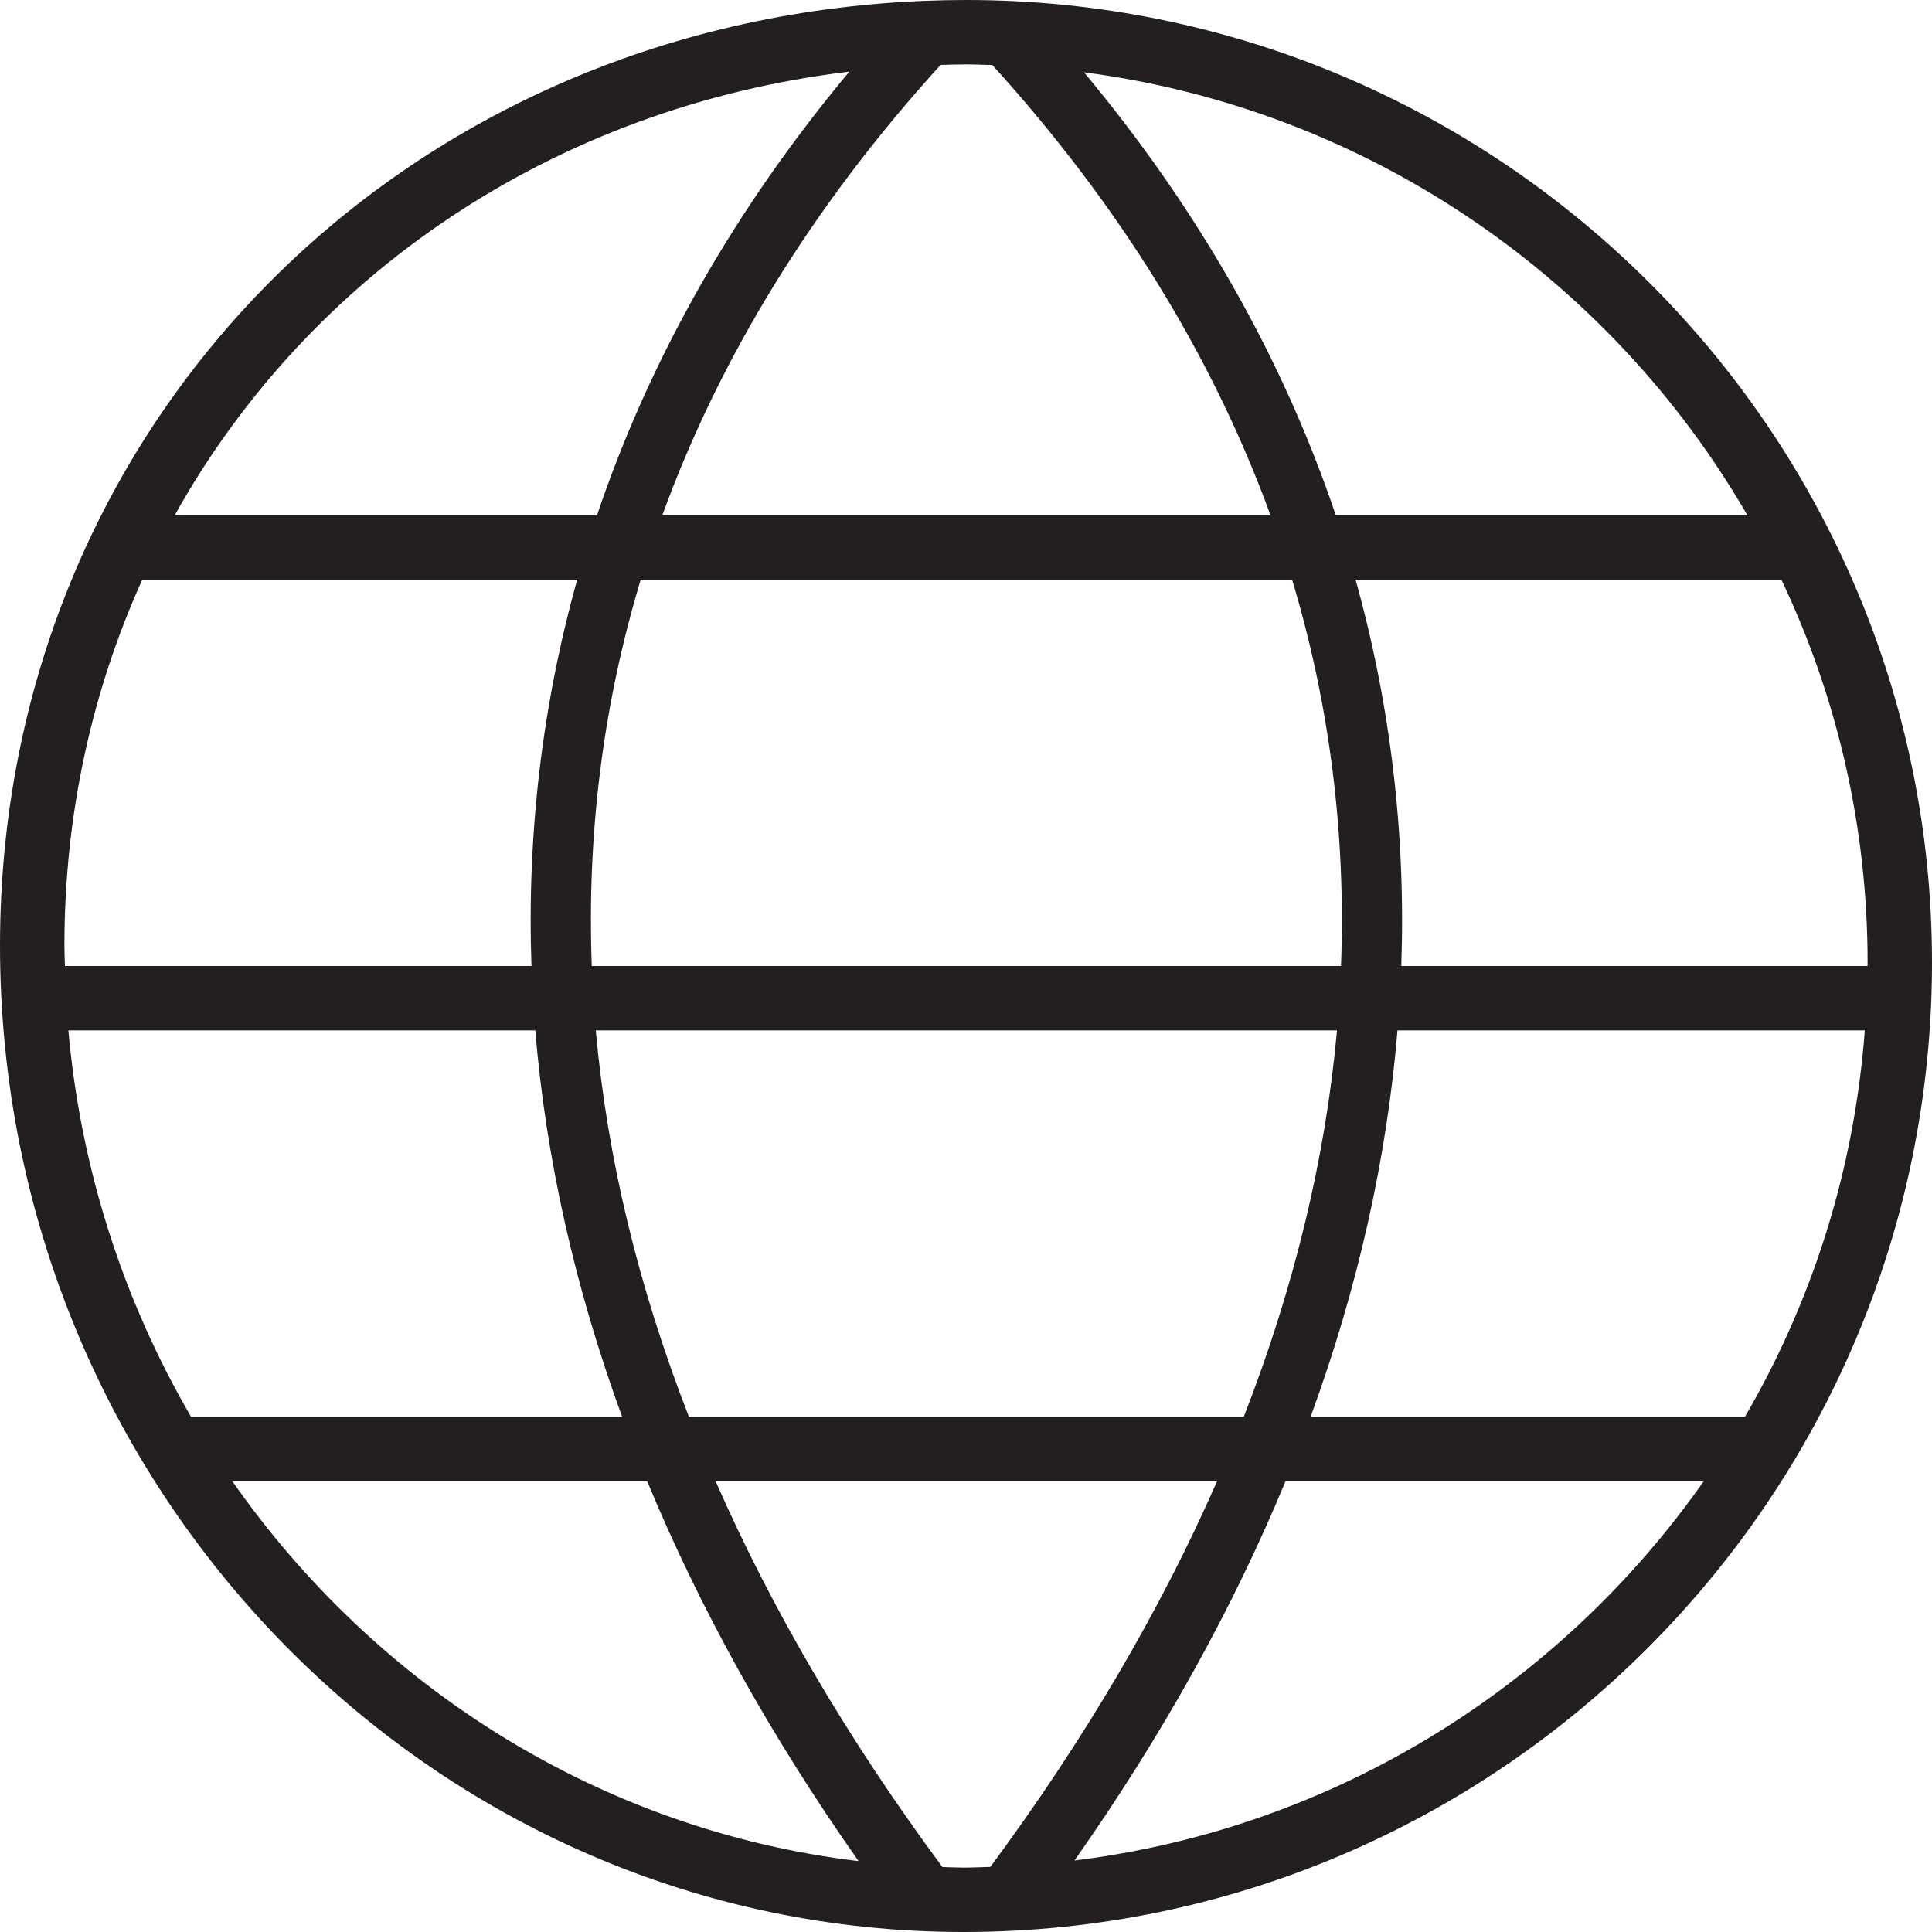 <?xml version="1.0" encoding="utf-8"?>
<!-- Generator: Adobe Illustrator 17.0.0, SVG Export Plug-In . SVG Version: 6.00 Build 0)  -->
<!DOCTYPE svg PUBLIC "-//W3C//DTD SVG 1.1//EN" "http://www.w3.org/Graphics/SVG/1.1/DTD/svg11.dtd">
<svg version="1.1" id="Layer_1" xmlns="http://www.w3.org/2000/svg" xmlns:xlink="http://www.w3.org/1999/xlink" x="0px" y="0px"
	 width="60px" height="60px" viewBox="0 0 60 60" enable-background="new 0 0 60 60" xml:space="preserve">
<g>
	<path fill="#231F20" d="M30.014,0c-0.437,0-0.868,0.009-1.3,0.026C12.344,0.688,0,13.302,0,29.368C0,46.259,13.422,60,29.92,60
		C46.506,60,60,46.494,60,29.892C60,13.409,46.548,0,30.014,0z M54.266,16H41.484c-1.634-4.84-4.24-9.463-7.819-13.755
		C42.475,3.395,50.006,8.641,54.266,16z M30.819,2.02c3.965,4.367,6.844,9.061,8.637,13.98H20.569
		c1.793-4.92,4.674-9.616,8.641-13.984C29.477,2.009,29.743,2,30.014,2C30.284,2,30.55,2.013,30.819,2.02z M41.646,30H18.378
		c-0.153-4.095,0.348-8.112,1.52-12h20.229C41.298,21.888,41.799,25.905,41.646,30z M38.627,44H21.395
		c-1.572-4.036-2.539-8.05-2.892-12h23.019C41.167,35.95,40.2,39.964,38.627,44z M43.401,32h14.512
		c-0.324,4.349-1.639,8.423-3.722,12H40.702C42.175,39.979,43.071,35.962,43.401,32z M2.123,32h14.5
		c0.33,3.962,1.225,7.979,2.698,12H5.933C3.853,40.427,2.512,36.353,2.123,32z M26.377,2.224C22.789,6.522,20.178,11.153,18.541,16
		H5.427C9.579,8.55,17.175,3.331,26.377,2.224z M4.419,18h13.507c-1.088,3.893-1.563,7.911-1.421,12H2.016
		C2.011,29.789,2,29.58,2,29.368C2,25.285,2.862,21.444,4.419,18z M7.215,46h12.884c1.635,3.954,3.825,7.903,6.565,11.799
		C18.663,56.841,11.688,52.402,7.215,46z M29.267,57.983c-2.944-3.98-5.29-7.988-7.043-11.983h15.574
		c-1.753,3.994-4.098,8.001-7.042,11.979C30.478,57.987,30.2,58,29.92,58C29.701,58,29.485,57.988,29.267,57.983z M33.369,57.78
		c2.735-3.89,4.921-7.832,6.554-11.78h12.988C48.452,52.357,41.436,56.786,33.369,57.78z M57.997,30H43.518
		c0.142-4.089-0.332-8.107-1.42-12h13.224C57.037,21.61,58,25.64,58,29.892C58,29.928,57.997,29.964,57.997,30z"/>
</g>
</svg>
